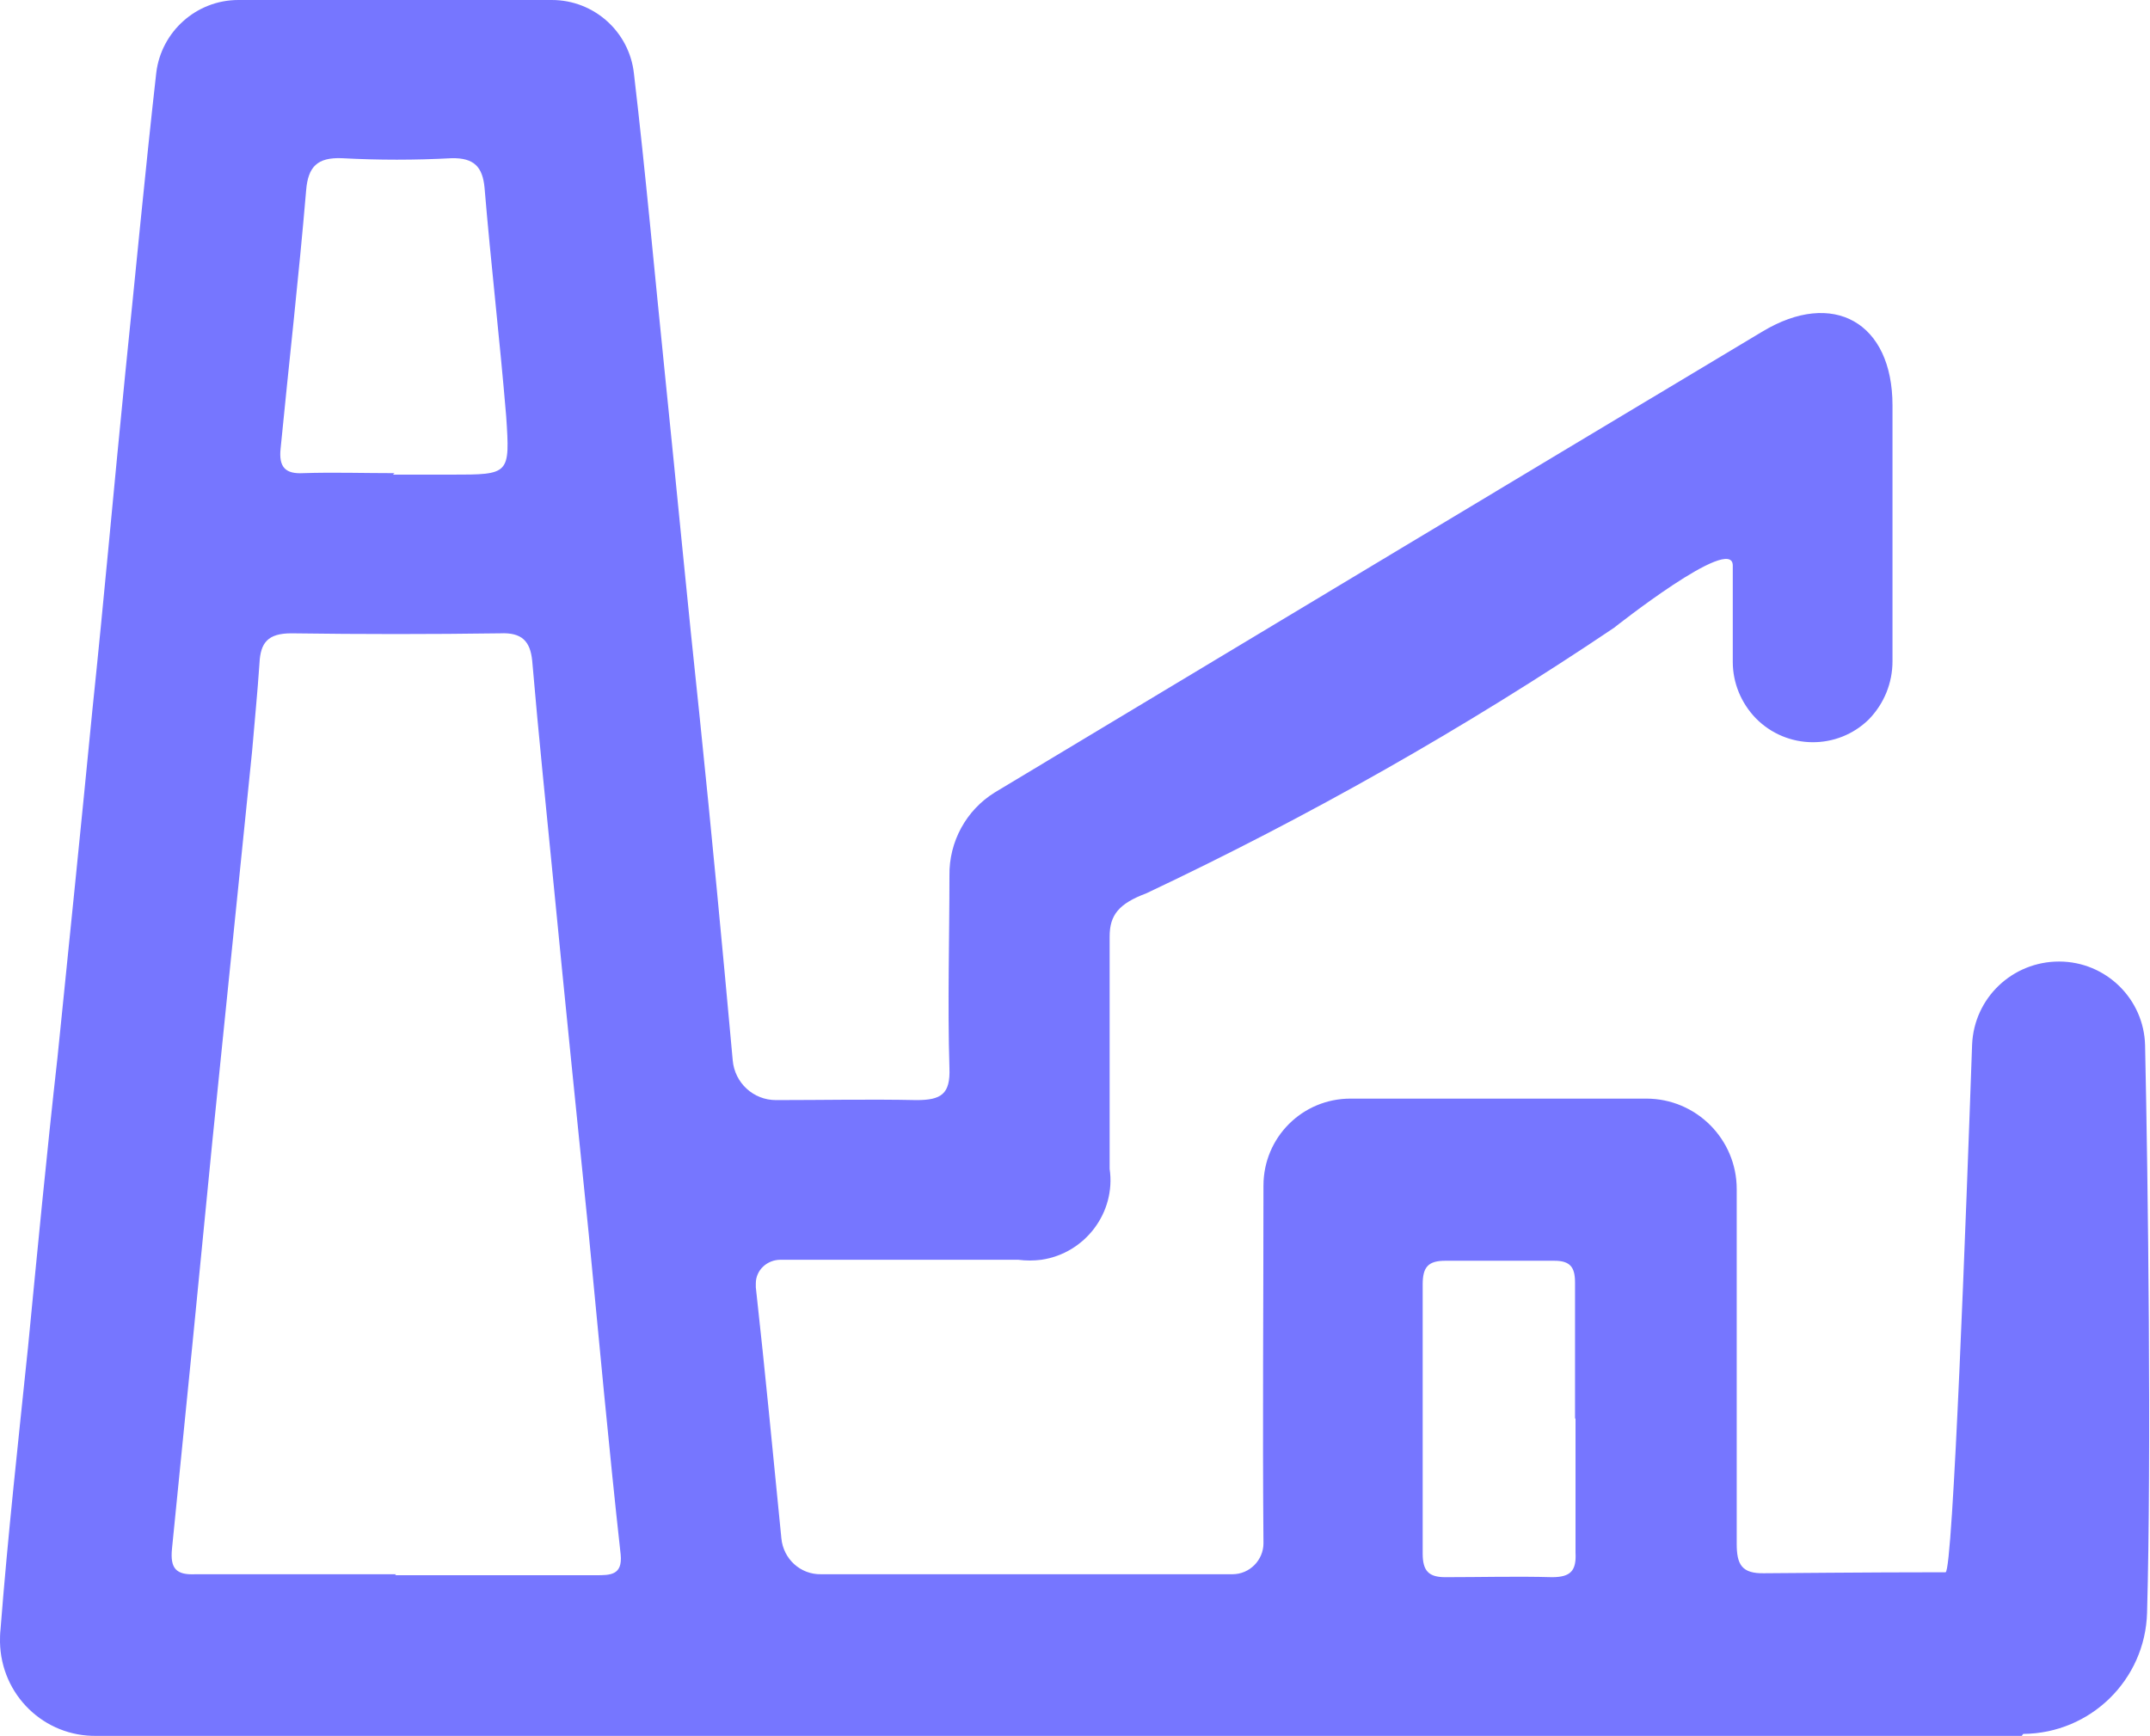 <?xml version="1.0" encoding="UTF-8"?>
<svg id="Capa_1" data-name="Capa 1" xmlns="http://www.w3.org/2000/svg" viewBox="0 0 43.75 35.33">
  <defs>
    <style>
      .cls-1 {
        fill: #7676ff;
      }
    </style>
  </defs>
  <g id="Nuevo_Aliado" data-name="Nuevo Aliado">
    <path id="Trazado_1514" data-name="Trazado 1514" class="cls-1" d="M41.13,35.33H1.97c-1.07,.02-1.95-.83-1.97-1.91,0-.08,0-.16,.01-.25,.15-1.92,.36-3.82,.56-5.75,.19-1.96,.38-3.94,.6-5.9,.24-2.36,.48-4.71,.71-7.07,.24-2.29,.44-4.57,.67-6.86,.21-2.04,.4-4.07,.63-6.11C3.28,.65,3.99,0,4.85,0h6.38c.86,0,1.58,.65,1.67,1.5,.24,2.04,.42,4.07,.63,6.11,.24,2.34,.46,4.67,.71,7.01,.24,2.32,.46,4.65,.67,6.96,.04,.46,.42,.81,.88,.81,.96,0,1.9-.02,2.86,0,.5,0,.69-.12,.67-.65-.04-1.31,0-2.61,0-3.92-.01-.69,.34-1.33,.92-1.69,5.21-3.13,10.41-6.26,15.62-9.38,1.44-.87,2.65-.19,2.65,1.5v5.21c0,.44-.17,.86-.48,1.18h0c-.64,.63-1.67,.62-2.3-.02-.3-.31-.47-.72-.47-1.15v-1.96c0-.65-2.42,1.27-2.42,1.27-3.03,2.04-6.21,3.84-9.51,5.4-.56,.21-.75,.44-.75,.88v4.73c.13,.89-.5,1.72-1.39,1.85-.16,.02-.31,.02-.47,0h-4.84c-.27,0-.5,.21-.5,.48,0,.03,0,.05,0,.08,.19,1.71,.35,3.4,.52,5.11,.04,.42,.39,.74,.81,.73h8.37c.35,0,.63-.29,.63-.63-.02-2.42,0-4.84,0-7.28,0-.98,.79-1.77,1.77-1.77h6.02c1.02,0,1.84,.83,1.84,1.84h0v7.22c0,.42,.1,.61,.56,.6,.31,0,2-.02,3.69-.02,.15,0,.42-7.34,.54-10.74,.04-.95,.82-1.69,1.77-1.69h0c.95,0,1.73,.76,1.75,1.71,.06,2.79,.13,8.34,.04,11.55-.04,1.36-1.15,2.45-2.52,2.46l-.06,.08Zm-33.1-3.27h4.1c.29,0,.54,0,.5-.42-.24-2.17-.44-4.36-.65-6.53-.24-2.36-.48-4.71-.71-7.07-.15-1.54-.31-3.06-.44-4.59-.04-.4-.21-.58-.65-.56-1.42,.02-2.82,.02-4.25,0-.48,0-.63,.19-.65,.61-.04,.6-.1,1.19-.15,1.79l-.81,7.95c-.27,2.77-.54,5.51-.82,8.28-.04,.4,.08,.54,.48,.52h4.08l-.02,.02Zm-.02-22.4h1.18c1.18,0,1.19,0,1.11-1.19-.13-1.56-.31-3.09-.44-4.65-.04-.42-.21-.61-.67-.6-.74,.04-1.49,.04-2.23,0-.5-.02-.69,.17-.73,.65-.15,1.77-.35,3.52-.52,5.26-.04,.38,.1,.52,.46,.5,.61-.02,1.23,0,1.86,0l-.03,.02Zm24.04,19.21v-2.77c0-.31-.1-.44-.42-.44h-2.22c-.35,0-.46,.13-.46,.48v5.48c0,.35,.12,.48,.46,.48,.73,0,1.46-.02,2.17,0,.38,0,.5-.13,.48-.5v-2.73Z"/>
  </g>
</svg>